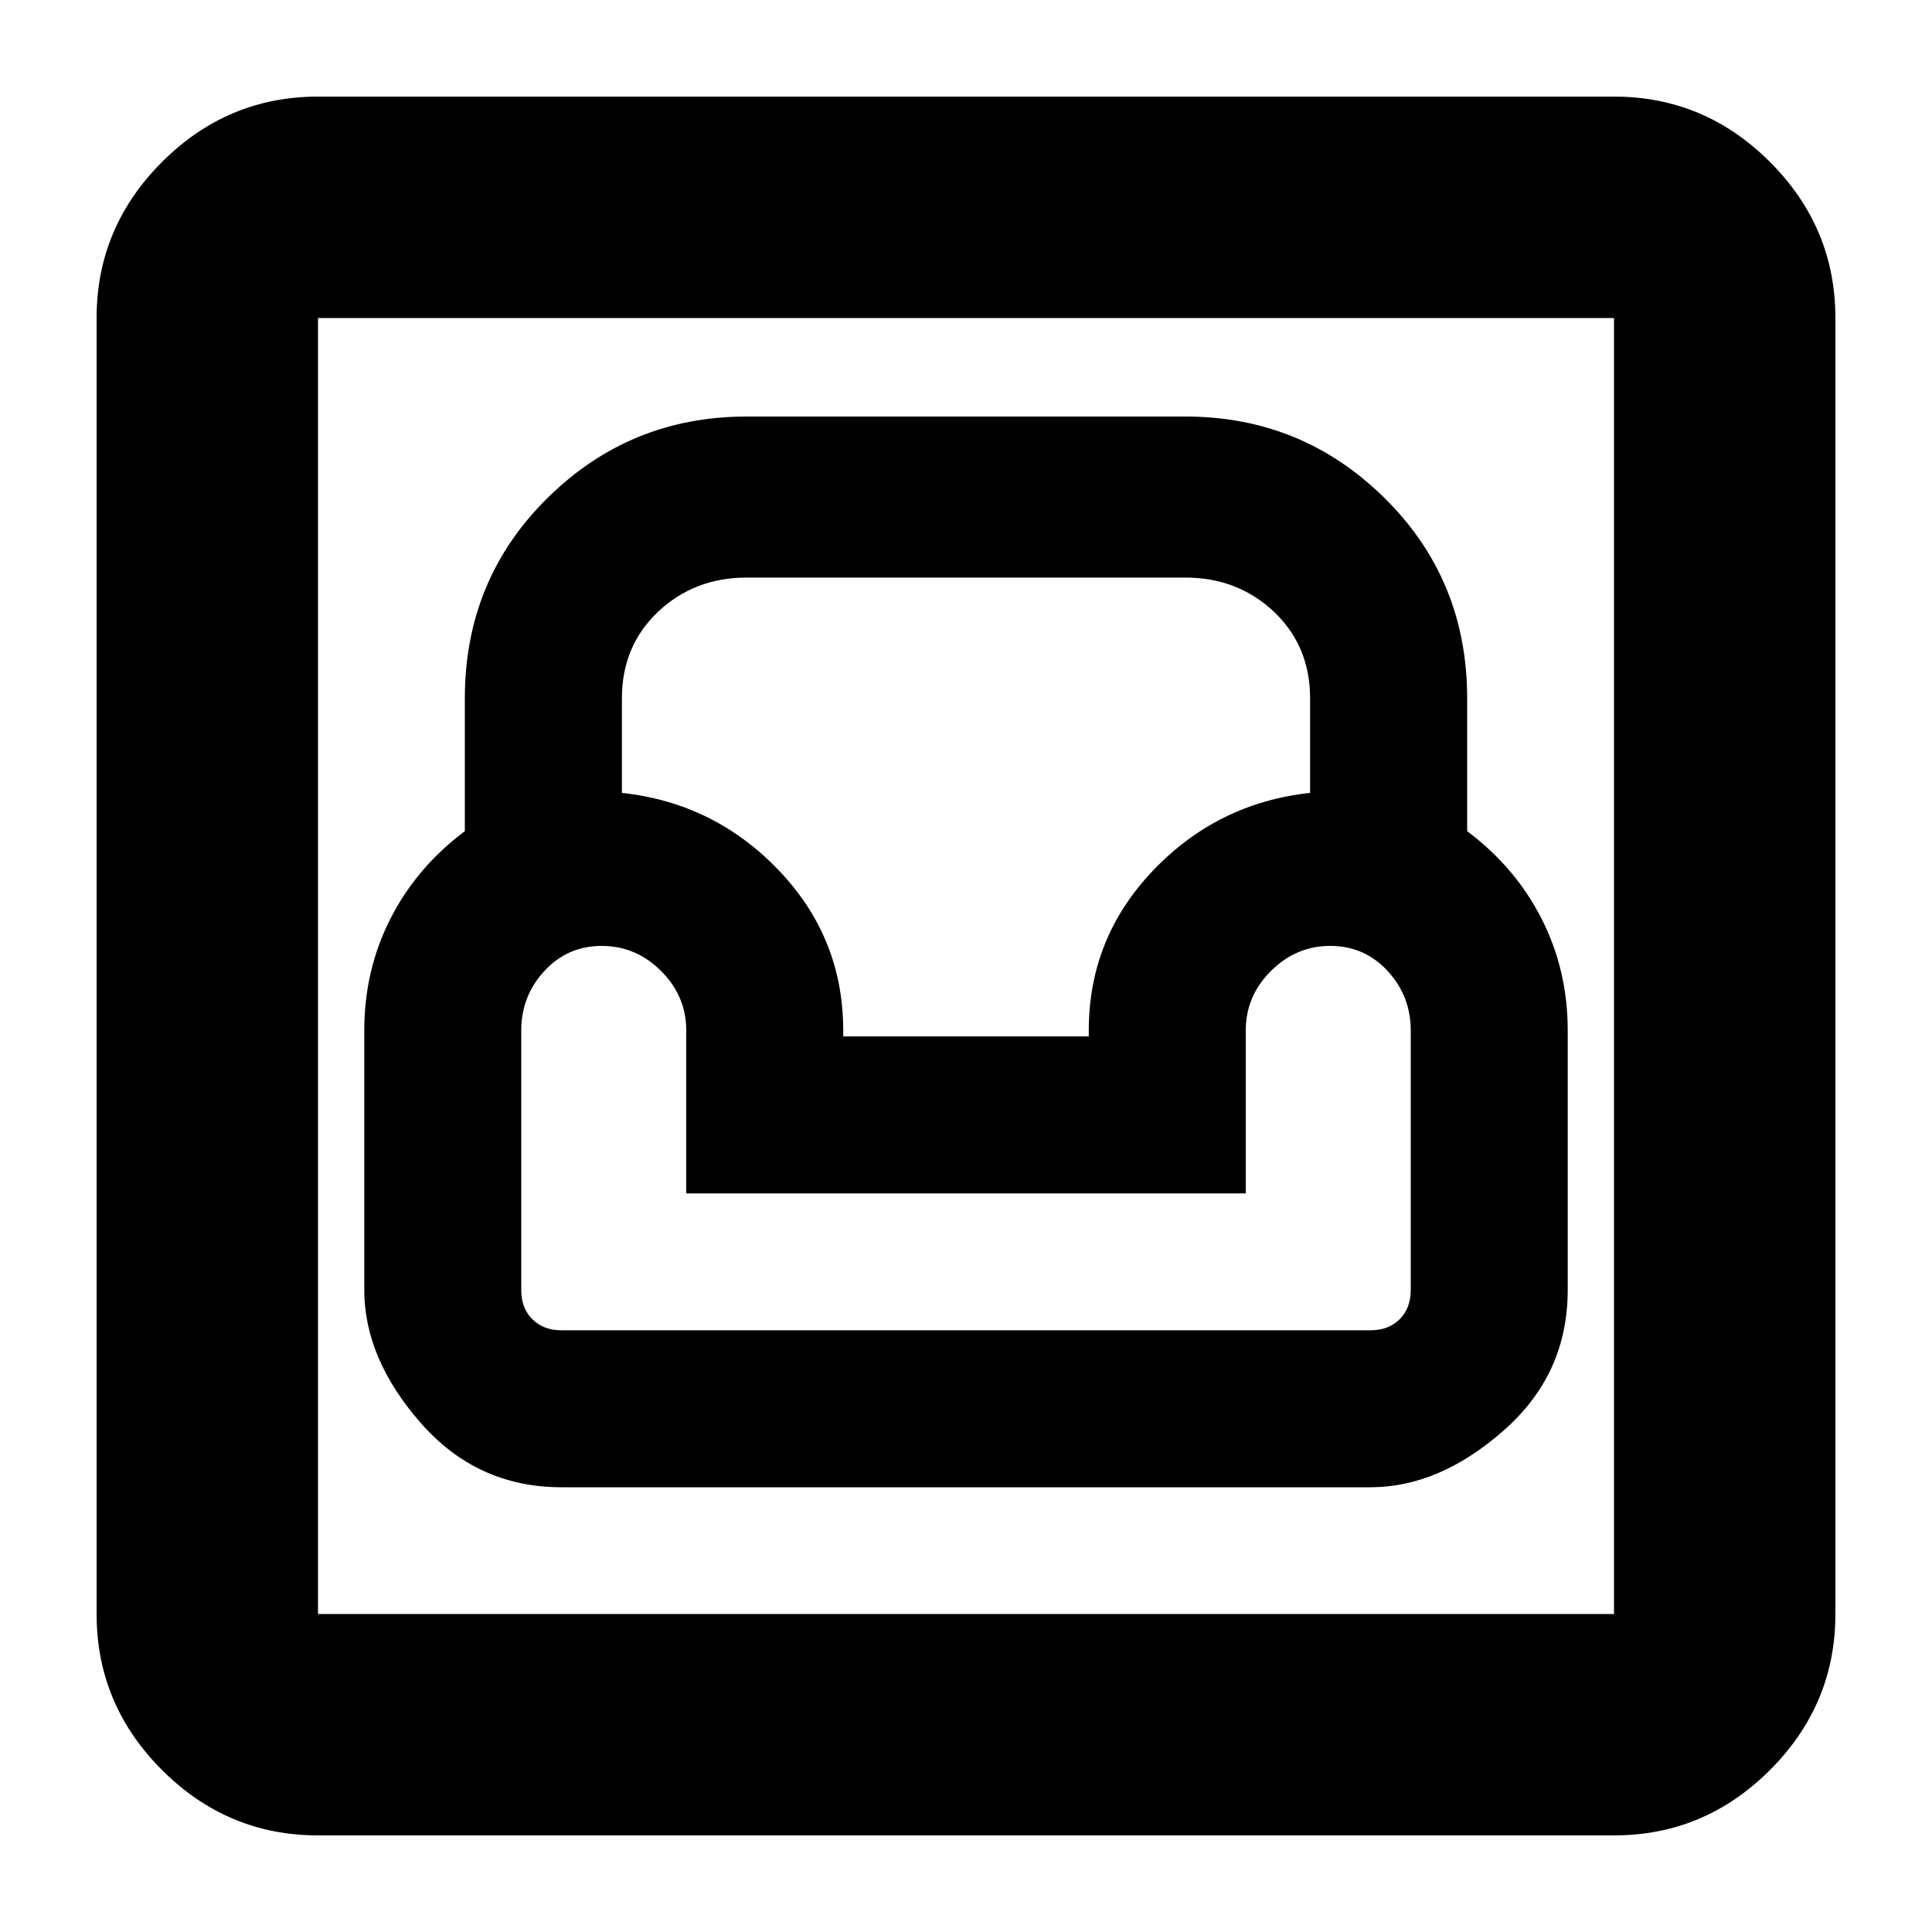 <svg xmlns="http://www.w3.org/2000/svg" height="20" width="20"><path d="M3.292 19Q2.354 19 1.677 18.323Q1 17.646 1 16.708V3.292Q1 2.354 1.677 1.677Q2.354 1 3.292 1H16.708Q17.646 1 18.323 1.677Q19 2.354 19 3.292V16.708Q19 17.646 18.323 18.323Q17.646 19 16.708 19ZM3.292 16.708H16.708Q16.708 16.708 16.708 16.708Q16.708 16.708 16.708 16.708V3.292Q16.708 3.292 16.708 3.292Q16.708 3.292 16.708 3.292H3.292Q3.292 3.292 3.292 3.292Q3.292 3.292 3.292 3.292V16.708Q3.292 16.708 3.292 16.708Q3.292 16.708 3.292 16.708ZM5.812 15.396H14.188Q14.896 15.396 15.562 14.812Q16.229 14.229 16.229 13.354V10.667Q16.229 10.042 15.958 9.51Q15.688 8.979 15.188 8.604V7.229Q15.188 6 14.333 5.156Q13.479 4.312 12.271 4.312H7.729Q6.521 4.312 5.667 5.156Q4.812 6 4.812 7.229V8.604Q4.312 8.979 4.042 9.51Q3.771 10.042 3.771 10.667V13.354Q3.771 14.062 4.354 14.729Q4.938 15.396 5.812 15.396ZM5.812 13.771Q5.625 13.771 5.51 13.656Q5.396 13.542 5.396 13.354V10.667Q5.396 10.312 5.635 10.052Q5.875 9.792 6.229 9.792Q6.583 9.792 6.844 10.052Q7.104 10.312 7.104 10.667V12.354H12.896V10.667Q12.896 10.312 13.156 10.052Q13.417 9.792 13.771 9.792Q14.125 9.792 14.365 10.052Q14.604 10.312 14.604 10.667V13.354Q14.604 13.542 14.49 13.656Q14.375 13.771 14.188 13.771ZM8.729 10.729V10.667Q8.729 9.708 8.062 9.01Q7.396 8.312 6.438 8.208V7.229Q6.438 6.688 6.812 6.333Q7.188 5.979 7.729 5.979H12.271Q12.812 5.979 13.188 6.333Q13.562 6.688 13.562 7.229V8.208Q12.604 8.312 11.938 9.01Q11.271 9.708 11.271 10.667V10.729ZM3.292 16.708Q3.292 16.708 3.292 16.708Q3.292 16.708 3.292 16.708V3.292Q3.292 3.292 3.292 3.292Q3.292 3.292 3.292 3.292Q3.292 3.292 3.292 3.292Q3.292 3.292 3.292 3.292V16.708Q3.292 16.708 3.292 16.708Q3.292 16.708 3.292 16.708Z"/></svg>